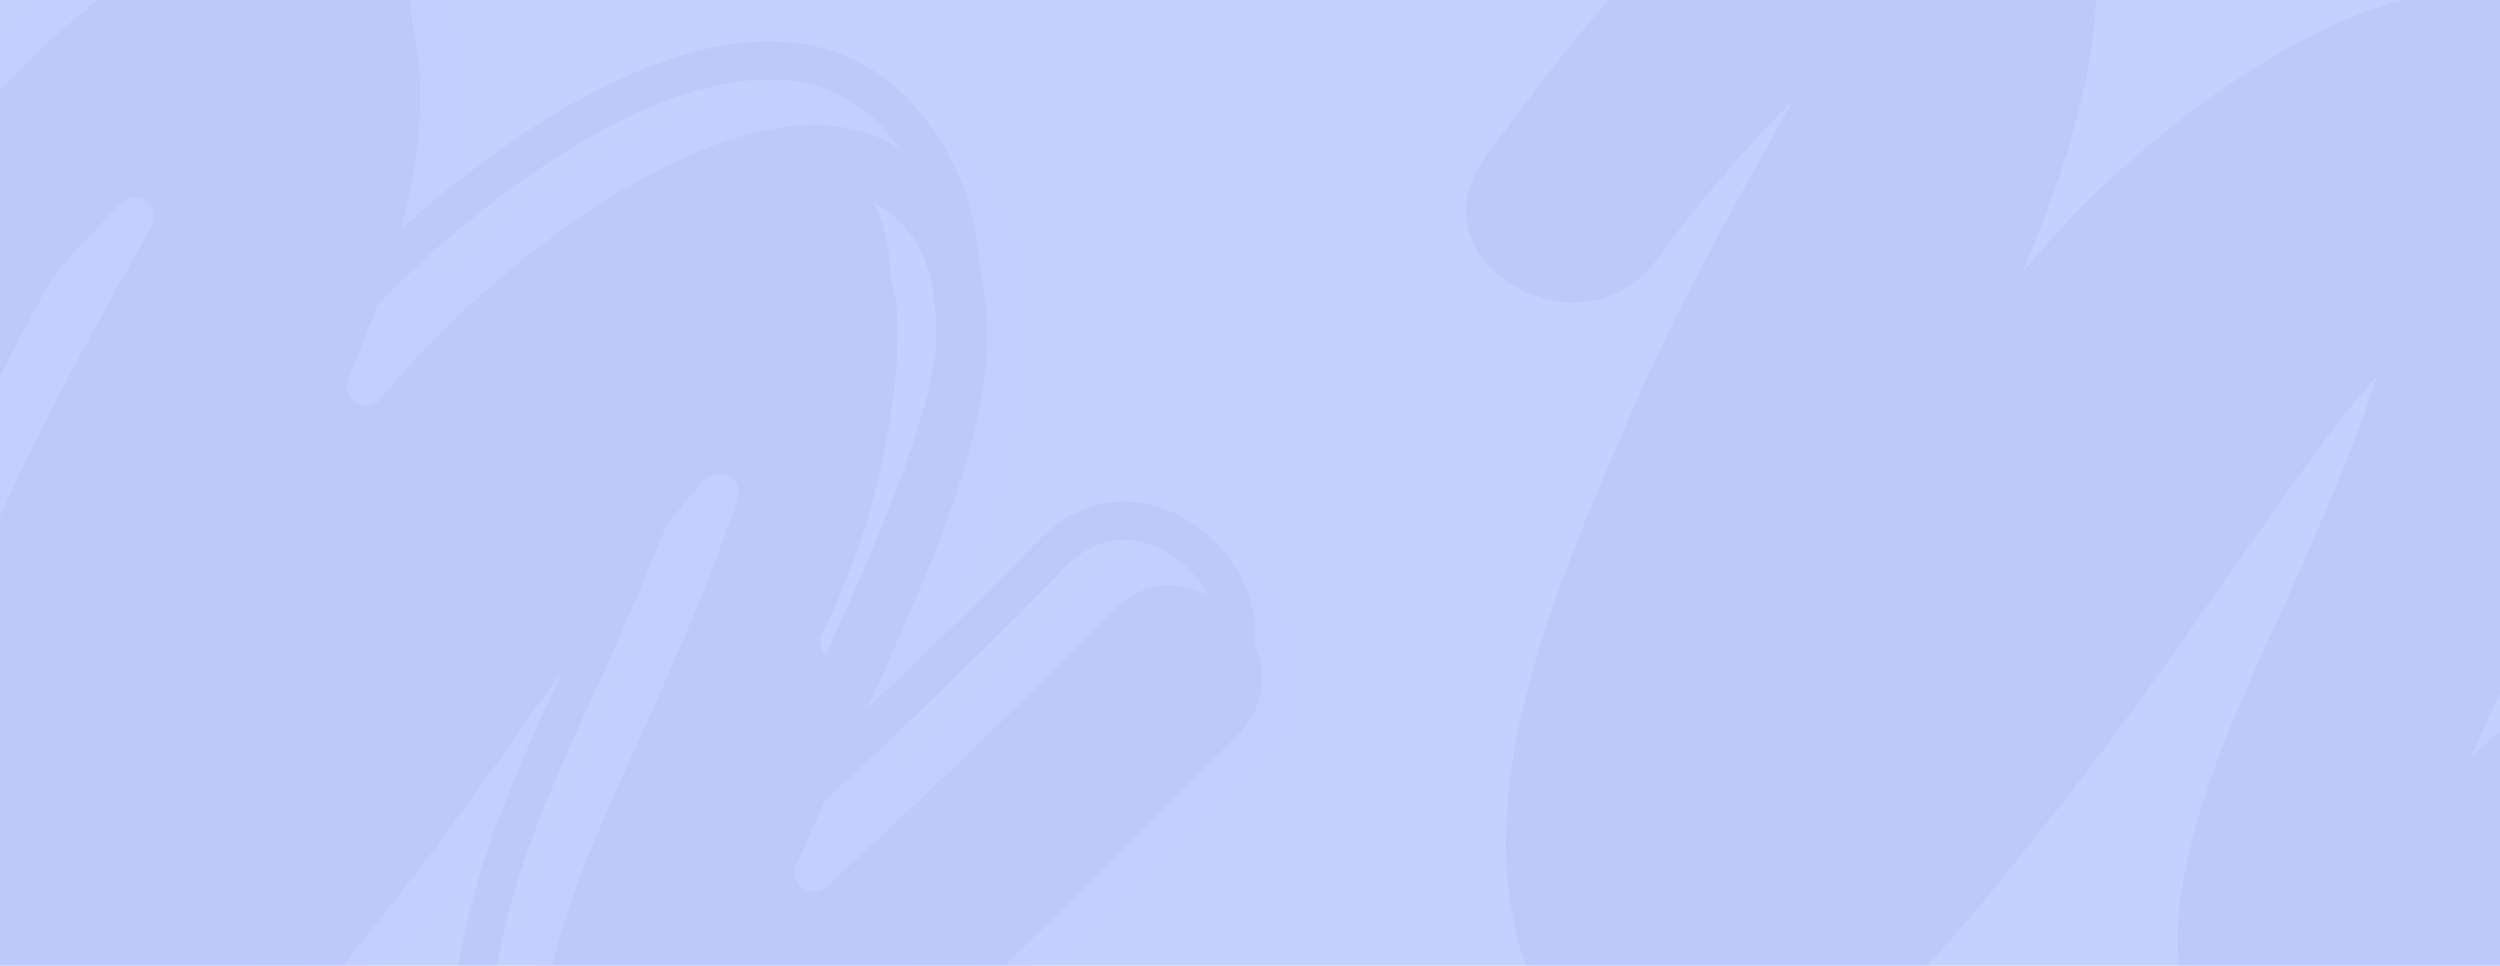 <svg xmlns="http://www.w3.org/2000/svg" xmlns:xlink="http://www.w3.org/1999/xlink" width="1328" height="513" viewBox="0 0 1328 513">
  <defs>
    <clipPath id="clip-path">
      <rect id="Rectángulo_37571" data-name="Rectángulo 37571" width="1328" height="513" fill="#c4d1ff"/>
    </clipPath>
  </defs>
  <g id="Grupo_158085" data-name="Grupo 158085" transform="translate(-136 -7921)">
    <rect id="Rectángulo_36309" data-name="Rectángulo 36309" width="1328" height="513" transform="translate(136 7921)" fill="#c4d1ff"/>
    <g id="Enmascarar_grupo_186" data-name="Enmascarar grupo 186" transform="translate(136 7921)" opacity="0.512" clip-path="url(#clip-path)">
      <g id="Grupo_158084" data-name="Grupo 158084" transform="translate(-136 -113.628)" opacity="0.098">
        <g id="Grupo_81065" data-name="Grupo 81065" transform="translate(24.072 51.031)" style="mix-blend-mode: overlay;isolation: isolate">
          <path id="Trazado_115015" data-name="Trazado 115015" d="M818.964,556.021C770.05,606.074,719.5,654.288,667.986,701.65c22.275-50.357,46.286-99.911,67.433-150.8,23.97-57.687,51.839-136.318,21.615-196.828C688.159,216.1,514.053,351.438,449.98,420.861c-6.823,7.4-13.341,15.127-19.94,22.762,22.894-56.062,43.5-113.668,38.062-174.238-7.482-83.281-83.83-103.262-149.557-64.56-70.581,41.544-127.273,113.435-174.6,178.726C103.737,439,195.73,491.8,235.619,437.135a721.158,721.158,0,0,1,71.667-83.83q-5.711,10.462-11.543,20.884c-25.717,45.94-51.118,92.063-72.073,140.42C183.547,607.19,124.2,735.366,174.683,832.75c25.442,49.077,85.1,54.062,130.014,34.092,60.377-26.843,102.2-86.1,142.511-136.257,42.082-52.367,79.149-107.972,118.1-162.614,16.275-22.833,32.539-45.991,51.179-66.986.426-.487.873-.934,1.3-1.411l-.467,1.472c-10.346,32.163-23.645,63.027-37.118,93.972-25.056,57.575-57.382,118.176-66.56,180.817-8.112,55.393,14.315,117.475,80.936,113.455,62.631-3.776,112.825-64.1,154.695-104.389,50.7-48.793,100.5-98.551,150.308-148.258C951.6,584.743,870.347,503.462,818.964,556.021Z" transform="translate(-123.722 -175.663)" fill="#3c3fa7"/>
          <path id="Trazado_115016" data-name="Trazado 115016" d="M597.881,908.8c-24.579,0-45.443-8.63-60.621-25.158-21.1-22.975-30.214-60.4-24.4-100.1,7.584-51.768,30.163-101.353,51.991-149.293,5.229-11.483,10.406-22.854,15.3-34.1,4.64-10.67,9.523-21.879,14.366-33.473q-4.447,6.2-8.8,12.325l-2.883,4.051c-10.122,14.193-20.112,28.447-30.092,42.7-28.031,40-57.017,81.373-88.368,120.379-4.579,5.7-9.178,11.513-13.828,17.392-35.95,45.463-76.692,96.987-132.471,121.78-49.727,22.082-114.856,15.9-143.141-38.691-50.834-98.063,4.051-224.25,44.133-316.384l4.548-10.478c11.787-27.219,25.006-53.788,39.027-80.236q-4.873,6.351-9.564,12.792c-24.661,33.788-67.85,33.28-95.373,13.259-22.762-16.559-35.534-47.341-12.731-78.794C195.505,317.071,252,246.835,322.656,205.25c39.209-23.077,82.124-26.823,114.825-10.021,28.793,14.792,46.55,44.062,49.991,82.429,4.041,45-5.675,88.063-19.757,129.15,52.133-50.935,148.552-123.171,225.9-112.226,35.534,5.046,63.037,26.61,81.748,64.083,30.782,61.626,6.5,138.349-21.32,205.264-13.239,31.859-27.8,63.636-41.879,94.378l-4.985,10.873c41.9-39.29,79.383-75.89,113.78-111.079v.01c17.006-17.412,38.61-23.808,60.773-18.051,24.336,6.335,45.138,26.975,51.758,51.382,6.071,22.386-.132,44.255-17.483,61.565l-5.665,5.645c-47.159,47.067-95.921,95.738-144.775,142.735-6.02,5.8-12.2,12-18.579,18.4-37.93,38.021-85.129,85.352-142.542,88.815C602.237,908.741,600.044,908.8,597.881,908.8Zm29.128-409.767a9.583,9.583,0,0,1,4.914,1.31c4.082,2.416,6.254,7.015,4.792,11.523l-.477,1.482c-10.843,33.727-24.986,66.225-37.463,94.9-4.944,11.361-10.173,22.833-15.442,34.407-21.239,46.661-43.209,94.906-50.377,143.831-4.863,33.219,2.518,65.19,19.259,83.423,12.417,13.523,29.554,19.645,51.007,18.427,49.707-3,92.043-45.443,129.394-82.9,6.477-6.488,12.762-12.792,18.874-18.681,48.722-46.874,97.424-95.475,144.521-142.481l5.655-5.645c15.351-15.31,15.117-31.219,12.234-41.869-4.7-17.33-20.031-32.559-37.27-37.047-10.508-2.741-26.153-2.761-41.138,12.579v.01c-44.438,45.453-93.952,93.21-151.385,145.994a10.153,10.153,0,0,1-16.153-11.584c8.417-19.036,17.087-37.95,25.757-56.865,14-30.58,28.488-62.194,41.585-93.718,26.062-62.682,49.037-134.085,21.909-188.391-15.767-31.595-37.5-48.946-66.448-53.047C618.643,304.481,517.229,382.169,466.7,436.932c-5.391,5.827-10.579,11.878-15.777,17.929l-3.929,4.579a10.153,10.153,0,0,1-17.087-10.467c21.8-53.4,42.641-110.48,37.341-169.507-2.843-31.625-16.346-54.509-39.047-66.174-26.478-13.6-62.083-10.061-95.251,9.452-67.433,39.706-122.3,108.023-171.538,175.944-15.554,21.463-5.949,40.143,8.234,50.458,19.209,13.96,49.22,15.6,67.027-8.812a735.226,735.226,0,0,1,72.672-85.017,10.156,10.156,0,0,1,16.112,12.031q-5.741,10.508-11.6,20.975c-26.031,46.519-51.108,92.2-71.606,139.5l-4.559,10.5c-38.458,88.4-91.109,209.467-44.732,298.942,22.529,43.463,75.85,47.707,116.876,29.483,51.2-22.752,88.611-70.063,124.785-115.82,4.68-5.909,9.32-11.777,13.94-17.513,30.924-38.488,59.707-79.576,87.555-119.313q15.016-21.442,30.184-42.834l2.883-4.041c15.28-21.452,31.077-43.626,48.976-63.8l.9-.985A11.084,11.084,0,0,1,627.009,499.035ZM828.233,565.2h0Z" transform="translate(-132.979 -184.841)" fill="#a6bbff"/>
          <path id="Trazado_115017" data-name="Trazado 115017" d="M180.6,227.929c-37.4,75.169-58.509,163.294-25.645,244.088,4.853,11.949,24.5,6.721,19.574-5.4-30.843-75.86-11.574-157.74,23.6-228.443C203.937,226.517,186.424,216.213,180.6,227.929Z" transform="translate(-80.973 162.267)" fill="#3c3fa7"/>
          <path id="Trazado_115018" data-name="Trazado 115018" d="M173.945,293.946c-.173-.02-.335-.071-.5-.1-.284-.548-.538-1.147-.629-1.31l-.051-.061c-.02-.081.01-.02-.02-.142-1.31-4.538-2.244-9.127-3.239-13.747q-3.442-16.067-6.894-32.133c-1.117-5.2-7.482-8.711-12.488-7.086a10.39,10.39,0,0,0-7.1,12.488q3.9,18.168,7.807,36.346c2.163,10.081,5.624,23.31,17.706,25.331,5.218.873,11.188-1.371,12.488-7.1C182.148,301.53,179.549,294.88,173.945,293.946Z" transform="translate(-43.488 310.54)" fill="#3c3fa7"/>
          <path id="Trazado_115019" data-name="Trazado 115019" d="M216.713,202.886c-11.523-6.152-21.787,11.371-10.244,17.533,15.94,8.508,20.8,25.828,21.432,42.844.731,19.32-1.442,39.179-4.579,58.2a386.3,386.3,0,0,1-35.24,109.059c-5.8,11.665,11.706,21.96,17.534,10.244a406.316,406.316,0,0,0,39.412-128.44C249.81,275.74,255.536,223.607,216.713,202.886Z" transform="translate(360.73 -31.487)" fill="#c4d1ff"/>
        </g>
        <g id="Grupo_81068" data-name="Grupo 81068">
          <g id="Grupo_81067" data-name="Grupo 81067">
            <path id="Trazado_115020" data-name="Trazado 115020" d="M816.6,553.653c-48.915,50.052-99.464,98.267-150.989,145.618,22.275-50.346,46.3-99.911,67.443-150.785,23.97-57.687,51.829-136.318,21.615-196.828-68.875-137.922-242.981-2.6-307.054,66.834-6.833,7.391-13.34,15.117-19.94,22.762,22.884-56.062,43.494-113.668,38.062-174.238-7.482-83.281-83.83-103.262-149.557-64.57C245.592,244,188.91,315.891,141.569,381.182c-40.2,55.453,51.8,108.246,91.688,53.585a721.978,721.978,0,0,1,71.657-83.84q-5.711,10.462-11.533,20.894c-25.716,45.94-51.118,92.063-72.073,140.41-40.133,92.591-99.465,220.757-48.986,318.151,25.442,49.078,85.089,54.063,130.014,34.092,60.377-26.843,102.2-86.1,142.511-136.257C486.928,675.85,523.985,620.244,562.94,565.6c16.284-22.833,32.549-45.991,51.179-67,.426-.477.883-.924,1.31-1.411l-.467,1.482c-10.345,32.163-23.655,63.027-37.118,93.972-25.067,57.565-57.382,118.165-66.56,180.817-8.122,55.392,14.315,117.475,80.936,113.455,62.621-3.777,112.815-64.1,154.685-104.389,50.712-48.793,100.51-98.561,150.319-148.268C949.225,582.375,867.974,501.094,816.6,553.653Z" transform="translate(783.065 -183.472)" fill="#3c3fa7"/>
            <path id="Trazado_115021" data-name="Trazado 115021" d="M595.5,906.422c-24.579,0-45.433-8.619-60.611-25.148-21.1-22.975-30.214-60.4-24.4-100.114,7.574-51.758,30.153-101.343,51.991-149.294,5.218-11.482,10.4-22.843,15.3-34.092,4.639-10.67,9.523-21.879,14.366-33.473-2.965,4.122-5.9,8.244-8.8,12.325l-2.883,4.041c-10.122,14.193-20.112,28.458-30.1,42.7C522.341,663.38,493.355,704.751,462,743.747q-6.868,8.558-13.828,17.4c-35.95,45.453-76.692,96.977-132.471,121.78-49.737,22.082-114.856,15.889-143.141-38.7-50.834-98.054,4.051-224.24,44.123-316.384l4.558-10.467c11.787-27.219,25.006-53.788,39.016-80.236q-4.858,6.35-9.564,12.782c-24.65,33.8-67.839,33.29-95.363,13.269C132.574,446.633,119.8,415.85,142.6,384.4c50.529-69.7,107.028-139.933,177.67-181.528C359.494,179.8,402.4,176.057,435.11,192.859c28.793,14.792,46.539,44.052,49.991,82.418,4.041,45-5.675,88.074-19.767,129.151,52.143-50.925,148.552-123.161,225.9-112.216,35.534,5.046,63.047,26.61,81.759,64.083,30.772,61.626,6.487,138.339-21.32,205.264-13.239,31.848-27.8,63.636-41.879,94.368L704.813,666.8c41.9-39.28,79.383-75.88,113.78-111.069h0c17.005-17.412,38.61-23.8,60.773-18.041,24.336,6.335,45.138,26.975,51.748,51.382,6.081,22.386-.122,44.245-17.472,61.555l-5.665,5.655C860.817,703.35,812.054,752.011,763.2,799.018c-6.02,5.8-12.2,12-18.589,18.4-37.92,38.022-85.119,85.353-142.532,88.815C599.856,906.361,597.673,906.422,595.5,906.422Zm29.128-409.767a9.569,9.569,0,0,1,4.914,1.32c4.092,2.416,6.264,7.005,4.8,11.523l-.477,1.482c-10.843,33.717-24.985,66.225-37.463,94.9-4.944,11.351-10.173,22.823-15.442,34.407-21.249,46.661-43.219,94.906-50.387,143.821-4.863,33.219,2.518,65.19,19.27,83.434,12.406,13.513,29.554,19.645,51.006,18.427,49.707-3,92.043-45.443,129.384-82.9,6.477-6.5,12.772-12.8,18.884-18.681,48.722-46.874,97.424-95.475,144.522-142.481l5.655-5.655c15.34-15.3,15.117-31.209,12.224-41.869-4.7-17.32-20.021-32.559-37.27-37.037-10.5-2.741-26.143-2.761-41.128,12.579h0c-44.438,45.453-93.952,93.211-151.385,146a10.153,10.153,0,0,1-16.153-11.584c8.416-19.036,17.087-37.951,25.747-56.875,14.011-30.569,28.488-62.185,41.6-93.708,26.052-62.682,49.037-134.085,21.909-188.4-15.777-31.584-37.514-48.935-66.448-53.047-72.114-10.2-173.538,67.484-224.067,122.237-5.381,5.838-10.569,11.889-15.767,17.93l-3.939,4.589a10.156,10.156,0,0,1-17.087-10.477c21.808-53.392,42.651-110.48,37.351-169.5-2.843-31.635-16.346-54.519-39.047-66.184-26.488-13.594-62.083-10.051-95.251,9.462-67.443,39.7-122.3,108.023-171.538,175.944-15.564,21.463-5.949,40.133,8.234,50.448,19.209,13.97,49.219,15.615,67.027-8.8a733.4,733.4,0,0,1,72.672-85.017,10.149,10.149,0,0,1,16.1,12.021q-5.741,10.523-11.594,20.985c-26.041,46.519-51.108,92.2-71.616,139.5l-4.558,10.5c-38.448,88.4-91.1,209.467-44.722,298.932,22.528,43.473,75.85,47.717,116.876,29.493,51.2-22.752,88.612-70.073,124.785-115.82q7.021-8.879,13.929-17.523c30.935-38.478,59.717-79.566,87.566-119.3,10.01-14.295,20.031-28.6,30.183-42.844l2.883-4.031c15.28-21.452,31.077-43.635,48.966-63.8l.914-.985A11.071,11.071,0,0,1,624.628,496.654Zm201.224,66.174h0Z" transform="translate(-130.608 -155.511)" fill="#3c3fa7"/>
            <path id="Trazado_115022" data-name="Trazado 115022" d="M178.23,225.56c-37.412,75.17-58.509,163.284-25.656,244.088,4.863,11.939,24.508,6.721,19.584-5.4-30.854-75.87-11.584-157.74,23.6-228.443C201.561,224.138,184.058,213.844,178.23,225.56Z" transform="translate(-78.607 191.596)" fill="#3c3fa7"/>
            <path id="Trazado_115023" data-name="Trazado 115023" d="M171.574,291.575c-.172-.02-.335-.071-.5-.1-.284-.558-.548-1.147-.64-1.31l-.041-.061c-.02-.081.01-.03-.02-.152-1.31-4.528-2.254-9.127-3.239-13.737q-3.457-16.066-6.894-32.133c-1.117-5.2-7.482-8.711-12.5-7.086a10.388,10.388,0,0,0-7.087,12.488l7.8,36.336c2.173,10.092,5.635,23.32,17.716,25.341,5.219.863,11.188-1.37,12.488-7.1C179.777,299.159,177.168,292.509,171.574,291.575Z" transform="translate(-41.117 339.871)" fill="#3c3fa7"/>
            <path id="Trazado_115024" data-name="Trazado 115024" d="M214.345,200.515c-11.523-6.153-21.8,11.371-10.244,17.533,15.94,8.508,20.792,25.828,21.432,42.834.731,19.32-1.442,39.189-4.579,58.215a386.292,386.292,0,0,1-35.24,109.059c-5.807,11.665,11.706,21.96,17.533,10.244a406.731,406.731,0,0,0,39.412-128.44C247.442,273.359,253.168,221.226,214.345,200.515Z" transform="translate(363.098 -2.157)" fill="#3c3fa7"/>
          </g>
        </g>
      </g>
    </g>
  </g>
</svg>
